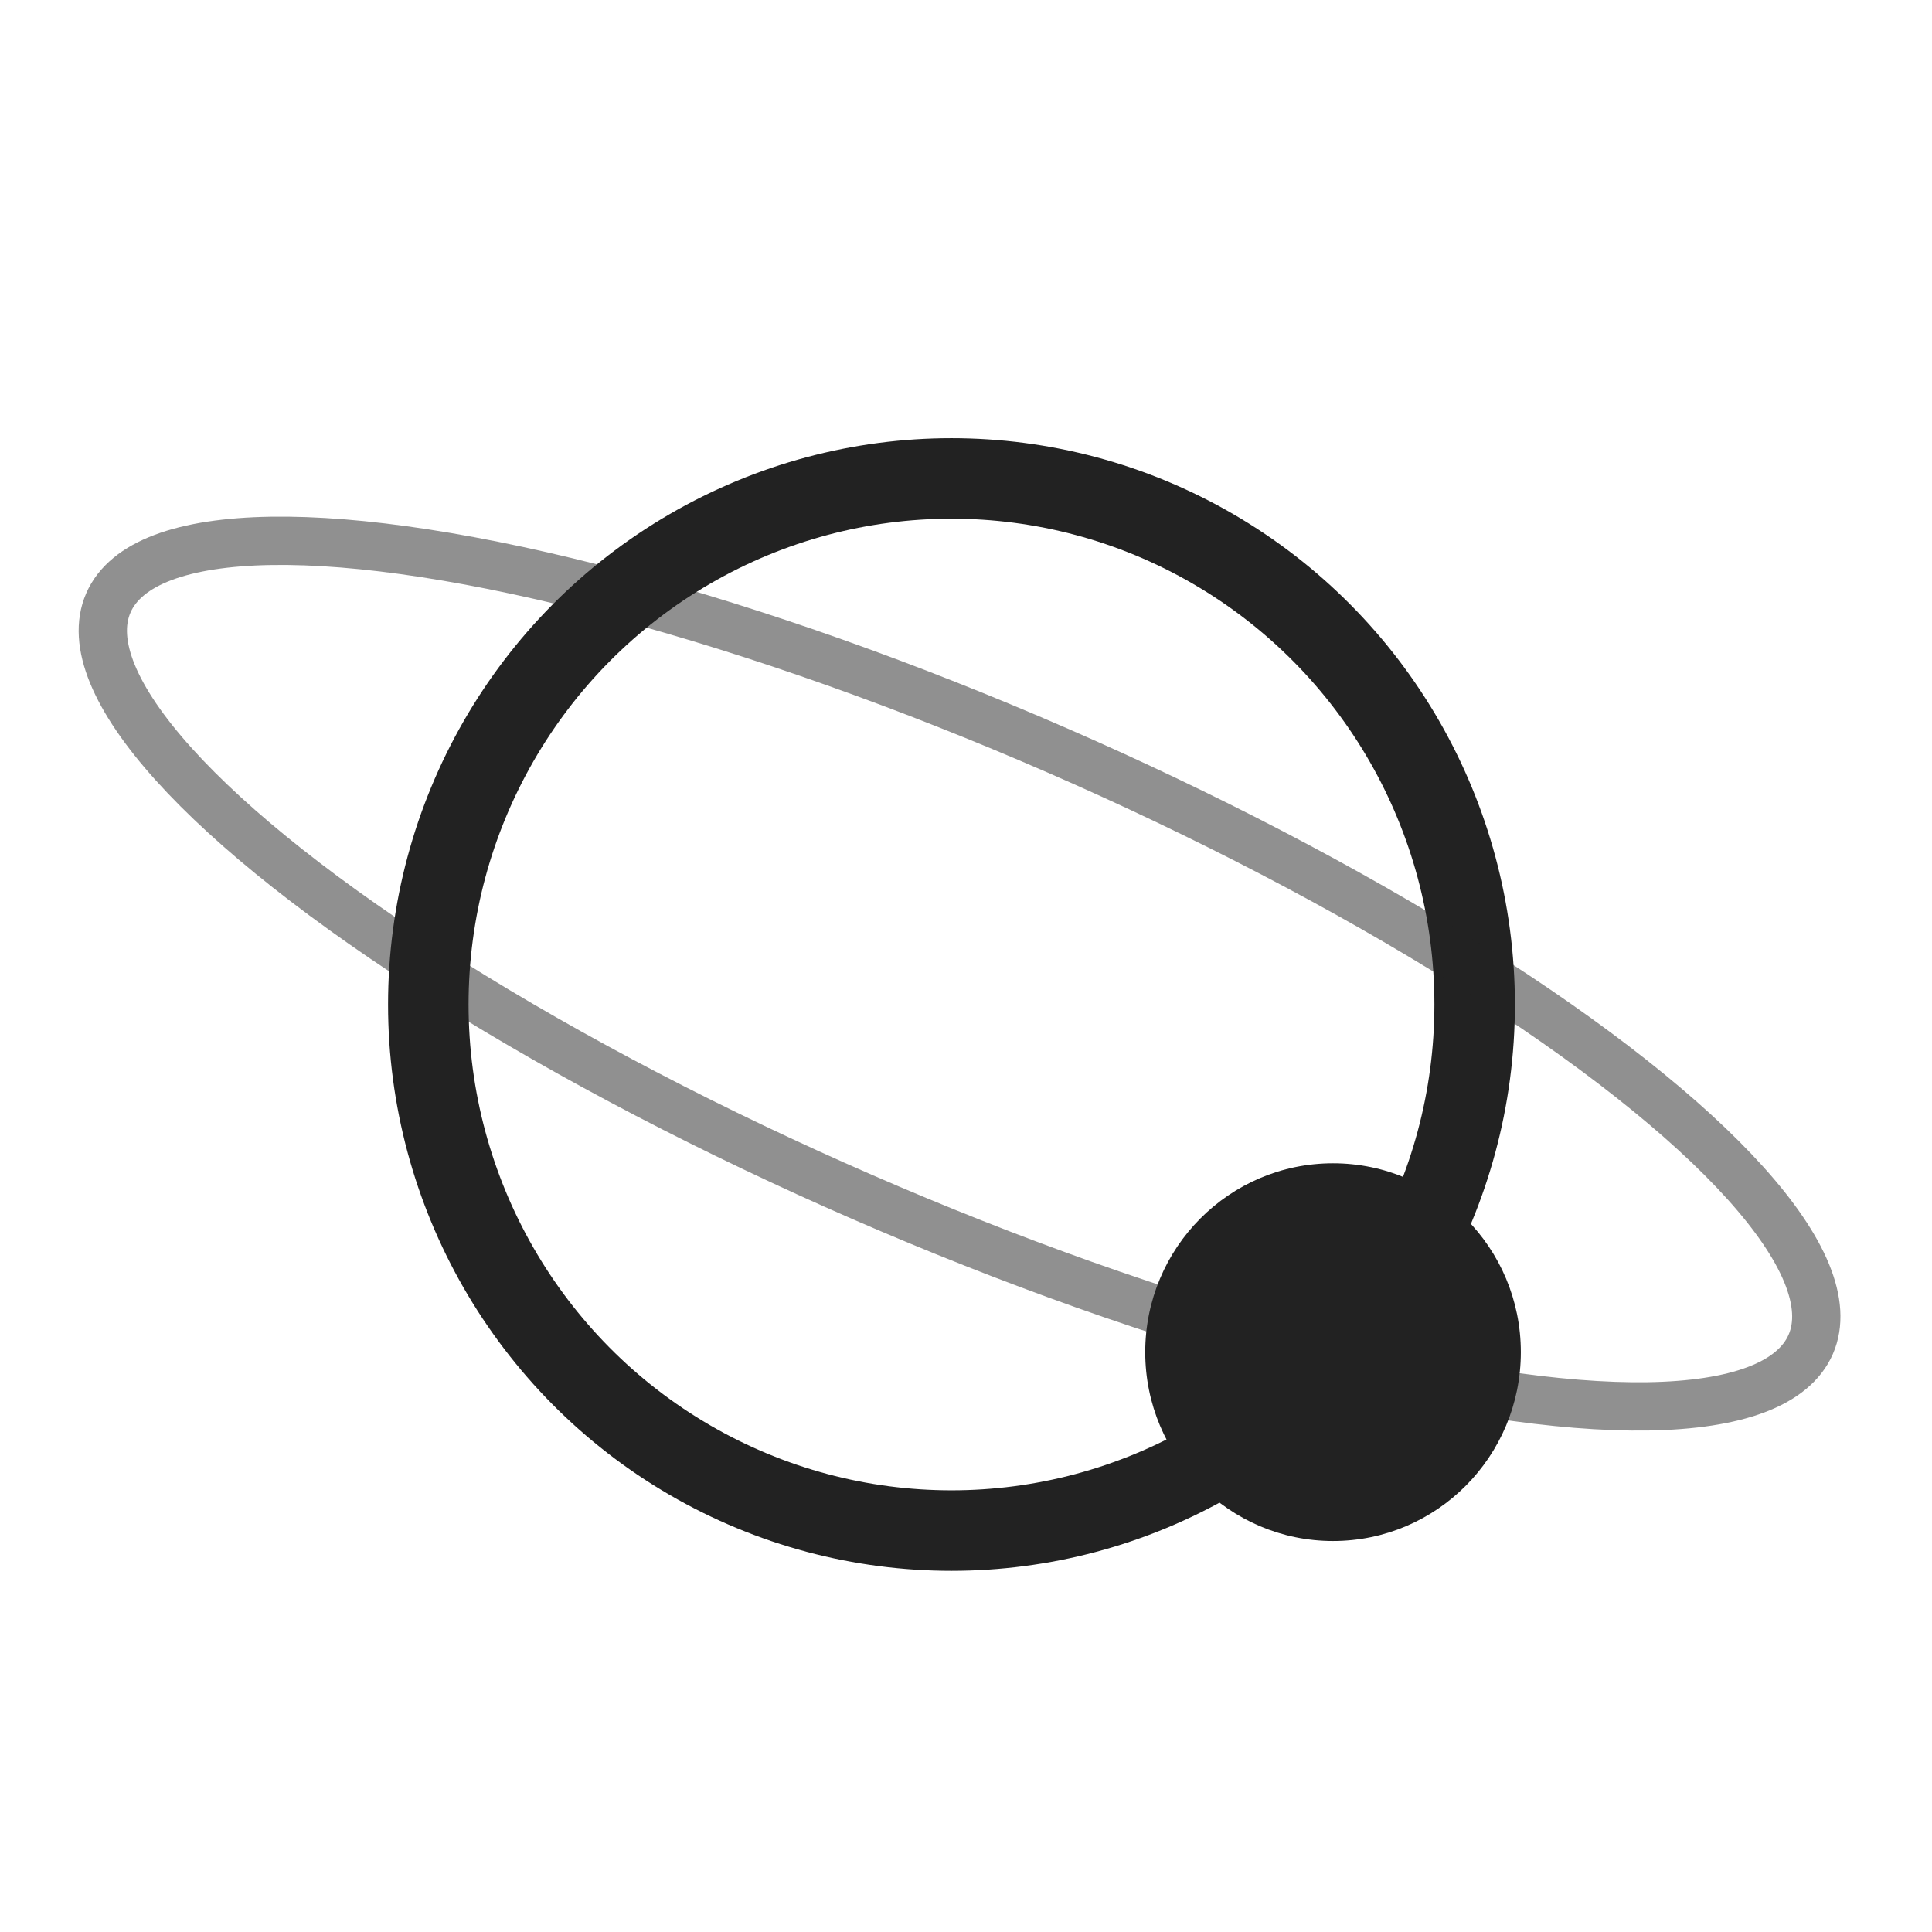 <?xml version="1.0" encoding="UTF-8" standalone="no"?>
<svg width="120px" height="120px" viewBox="0 0 120 120" version="1.1" xmlns="http://www.w3.org/2000/svg" xmlns:xlink="http://www.w3.org/1999/xlink" xmlns:sketch="http://www.bohemiancoding.com/sketch/ns">
    <!-- Generator: Sketch 3.0.4 (8054) - http://www.bohemiancoding.com/sketch -->
    <title>Brand</title>
    <desc>Created with Sketch.</desc>
    <defs></defs>
    <g id="Page-1" stroke="none" stroke-width="1" fill="none" fill-rule="evenodd" sketch:type="MSPage">
        <g id="Brand" sketch:type="MSArtboardGroup">
            <g id="Orbit" sketch:type="MSLayerGroup" transform="translate(1, 24)">
                <ellipse id="Oval" stroke="#222222" stroke-width="5" sketch:type="MSShapeGroup" cx="58.098" cy="38.392" rx="32.495" ry="32.675"></ellipse>
                <ellipse id="Oval" stroke="#222222" stroke-width="3" opacity="0.5" sketch:type="MSShapeGroup" transform="translate(58.809, 36.541) rotate(23.535) translate(-58.809, -36.541) " cx="58.59" cy="36.562" rx="57.666" ry="15.133"></ellipse>
                <ellipse id="Oval" fill="#222222" sketch:type="MSShapeGroup" cx="81.797" cy="59.984" rx="11.665" ry="11.73"></ellipse>
            </g>
        </g>
    </g>
</svg>